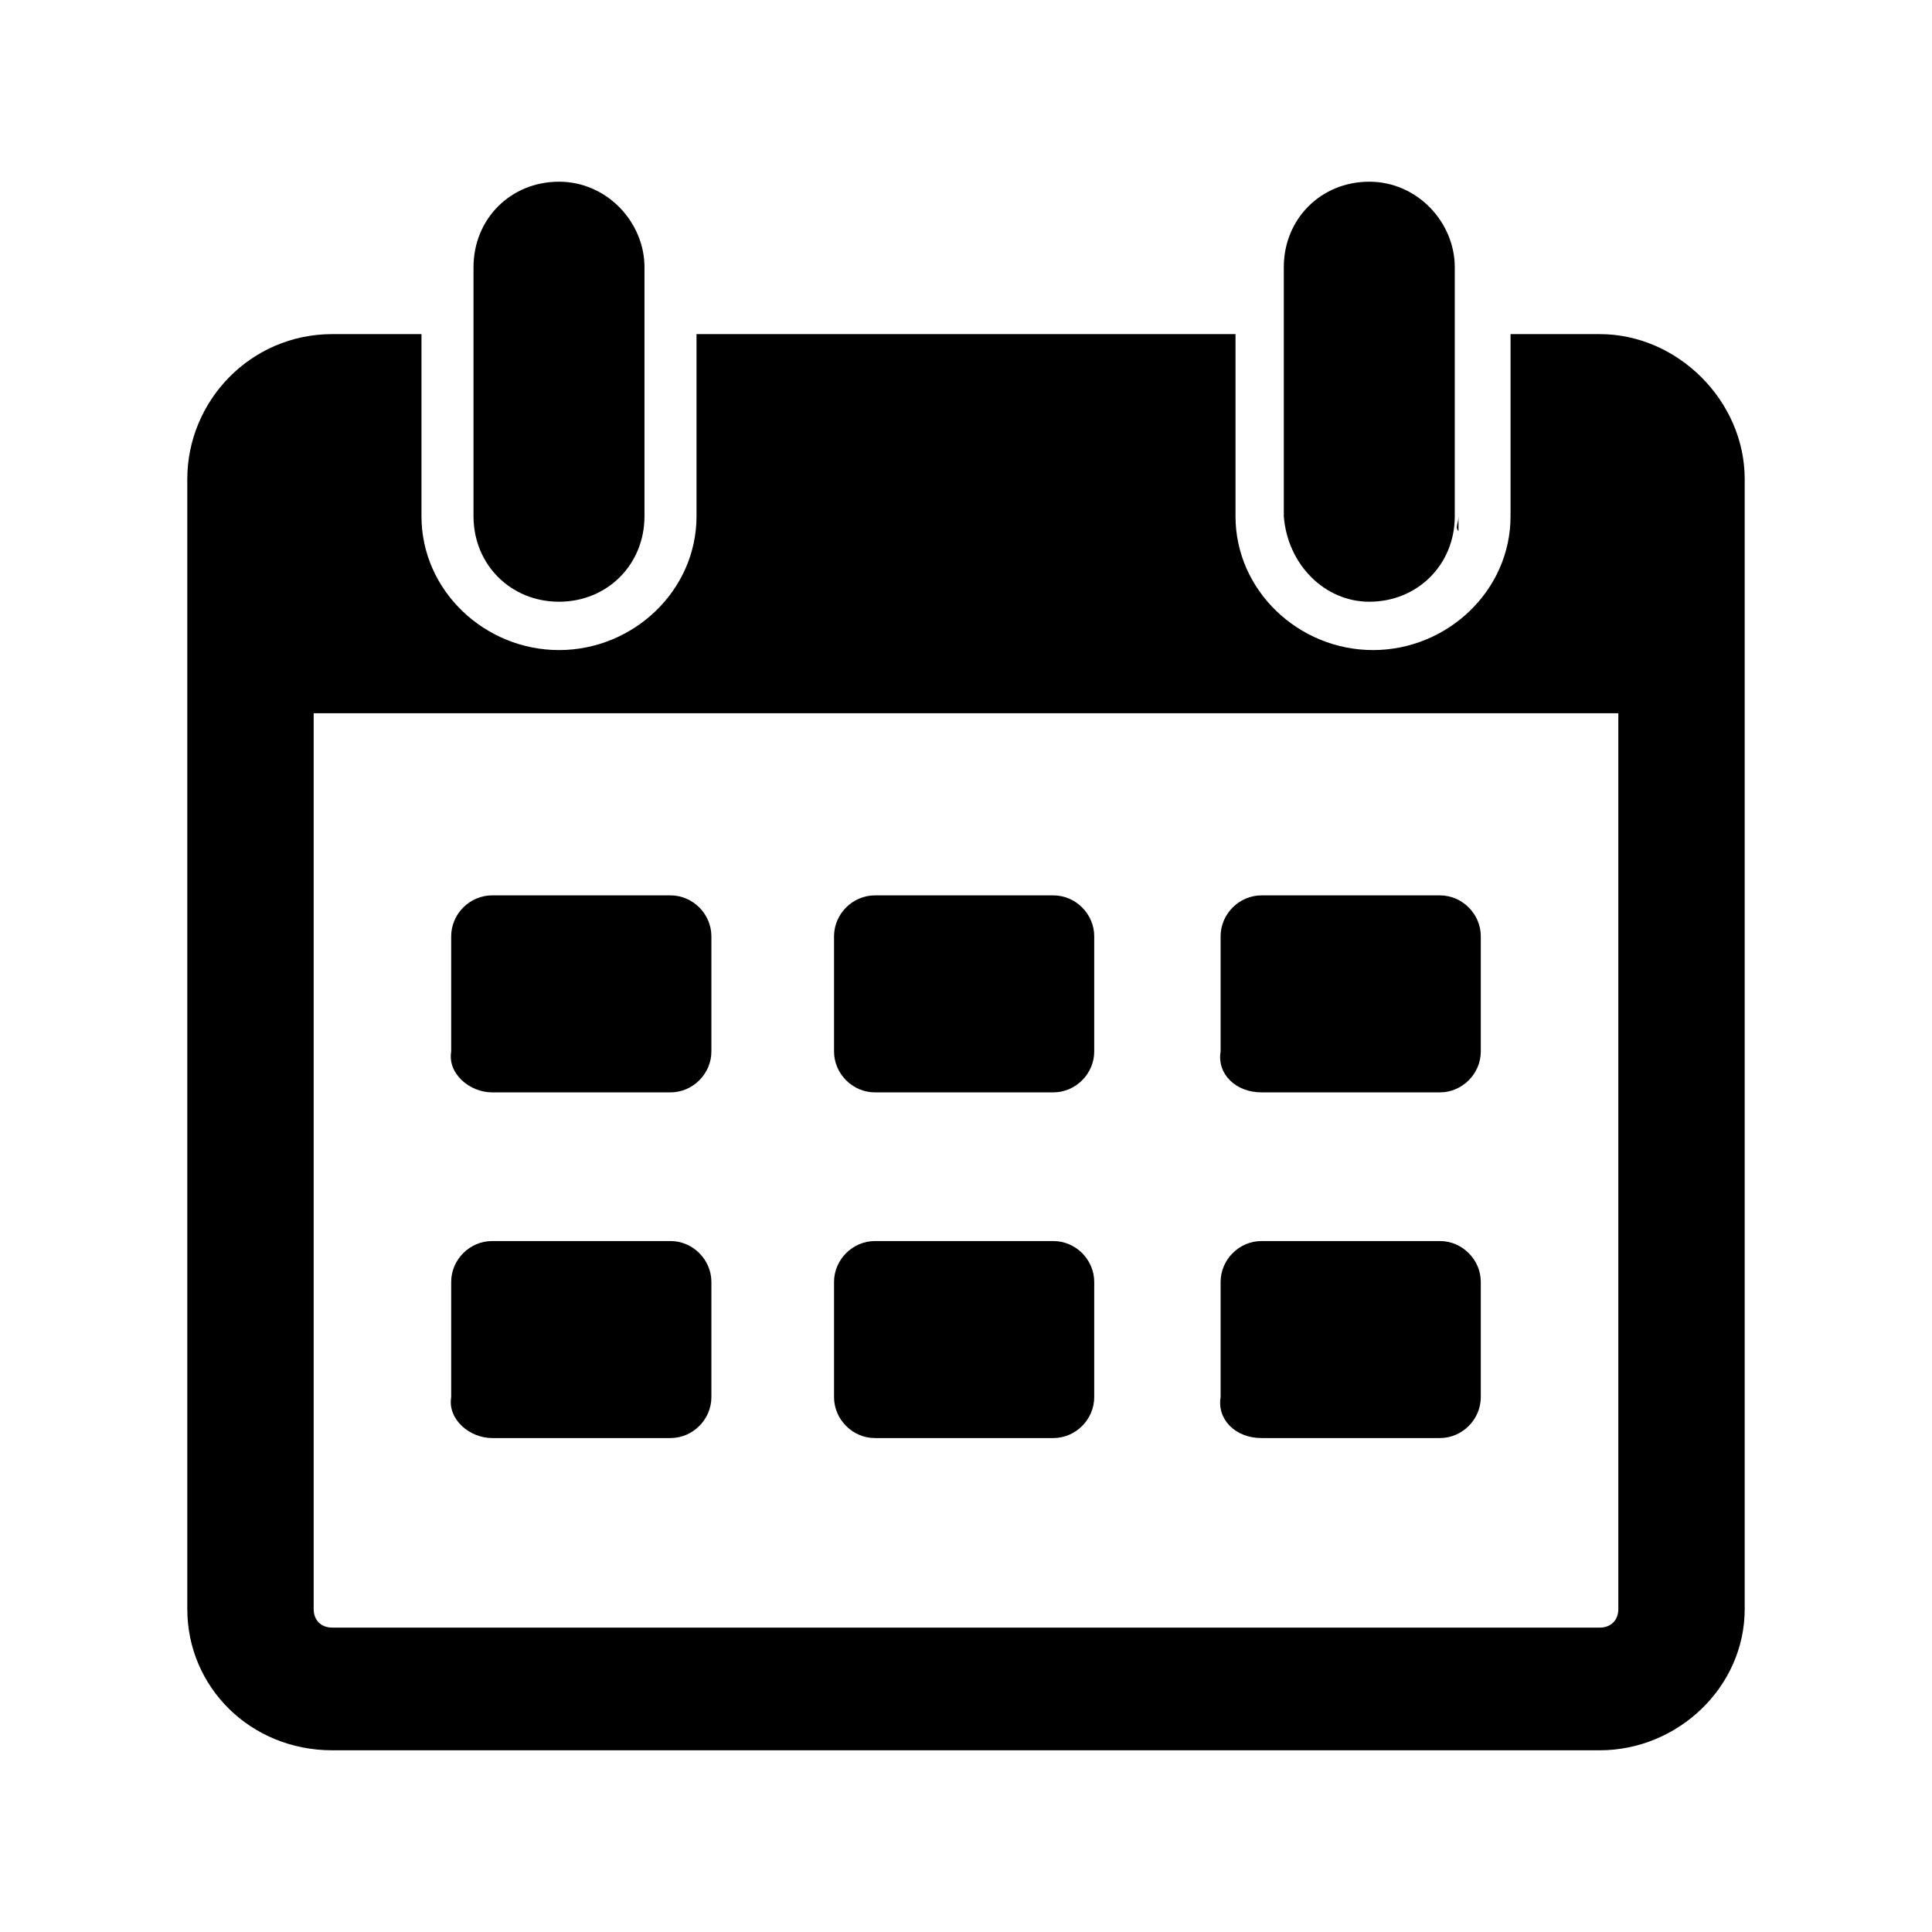 <svg class="svg-icon" style="width: 1em; height: 1em;vertical-align: middle;fill: currentColor;overflow: hidden;" viewBox="0 0 1024 1024" version="1.1" xmlns="http://www.w3.org/2000/svg"><path d="M296.28 318.93c25.61 0 45.31-19.7 45.31-45.31v-132c0-23.64-19.7-45.31-45.31-45.31-25.61 0-45.31 19.7-45.31 45.31v132c0 25.61 19.7 45.31 45.31 45.31zM668.62 578.98h94.56c11.82 0 21.67-9.85 21.67-21.67v-61.07c0-11.82-9.85-21.67-21.67-21.67h-94.56c-11.82 0-21.67 9.85-21.67 21.67v61.07c-1.97 11.82 7.88 21.67 21.67 21.67zM668.62 762.2h94.56c11.82 0 21.67-9.85 21.67-21.68v-61.07c0-11.82-9.85-21.67-21.67-21.67h-94.56c-11.82 0-21.67 9.85-21.67 21.67v61.07c-1.97 11.83 7.88 21.68 21.67 21.68zM773.03 273.62c0 3.94-1.97 5.91 0 7.88v-7.88zM725.75 318.93c25.61 0 45.31-19.7 45.31-45.31v-132c0-23.64-19.7-45.31-45.31-45.31-25.61 0-45.31 19.7-45.31 45.31v132c1.97 25.61 21.67 45.31 45.31 45.31zM463.73 578.98h94.56c11.82 0 21.67-9.85 21.67-21.67v-61.07c0-11.82-9.85-21.67-21.67-21.67h-94.56c-11.82 0-21.67 9.85-21.67 21.67v61.07c0 11.82 9.85 21.67 21.67 21.67zM260.81 578.98h94.57c11.82 0 21.67-9.85 21.67-21.67v-61.07c0-11.82-9.85-21.67-21.67-21.67h-94.57c-11.82 0-21.67 9.85-21.67 21.67v61.07c-1.97 11.82 9.85 21.67 21.67 21.67zM260.81 762.2h94.57c11.82 0 21.67-9.85 21.67-21.68v-61.07c0-11.82-9.85-21.67-21.67-21.67h-94.57c-11.82 0-21.67 9.85-21.67 21.67v61.07c-1.97 11.83 9.85 21.68 21.67 21.68zM463.73 762.2h94.56c11.82 0 21.67-9.85 21.67-21.68v-61.07c0-11.82-9.85-21.67-21.67-21.67h-94.56c-11.82 0-21.67 9.85-21.67 21.67v61.07c0 11.83 9.85 21.68 21.67 21.68z"  /><path d="M847.9 177.09h-47.28v96.54c0 39.4-33.49 70.92-72.89 70.92s-72.89-31.52-72.89-70.92v-96.54H369.17v96.54c0 39.4-33.49 70.92-72.89 70.92-39.41 0-72.89-31.52-72.89-70.92v-96.54H176.1c-43.34 0-76.83 35.46-76.83 76.84v598.9c0 41.37 33.49 74.86 76.83 74.86h671.8c41.37 0 76.83-33.49 76.83-74.86v-598.9c0-41.38-35.46-76.84-76.83-76.84z m9.85 675.73c0 5.91-3.94 9.85-9.85 9.85H176.1c-5.91 0-9.85-3.94-9.85-9.85V378.04h691.5v474.78z"  /></svg>